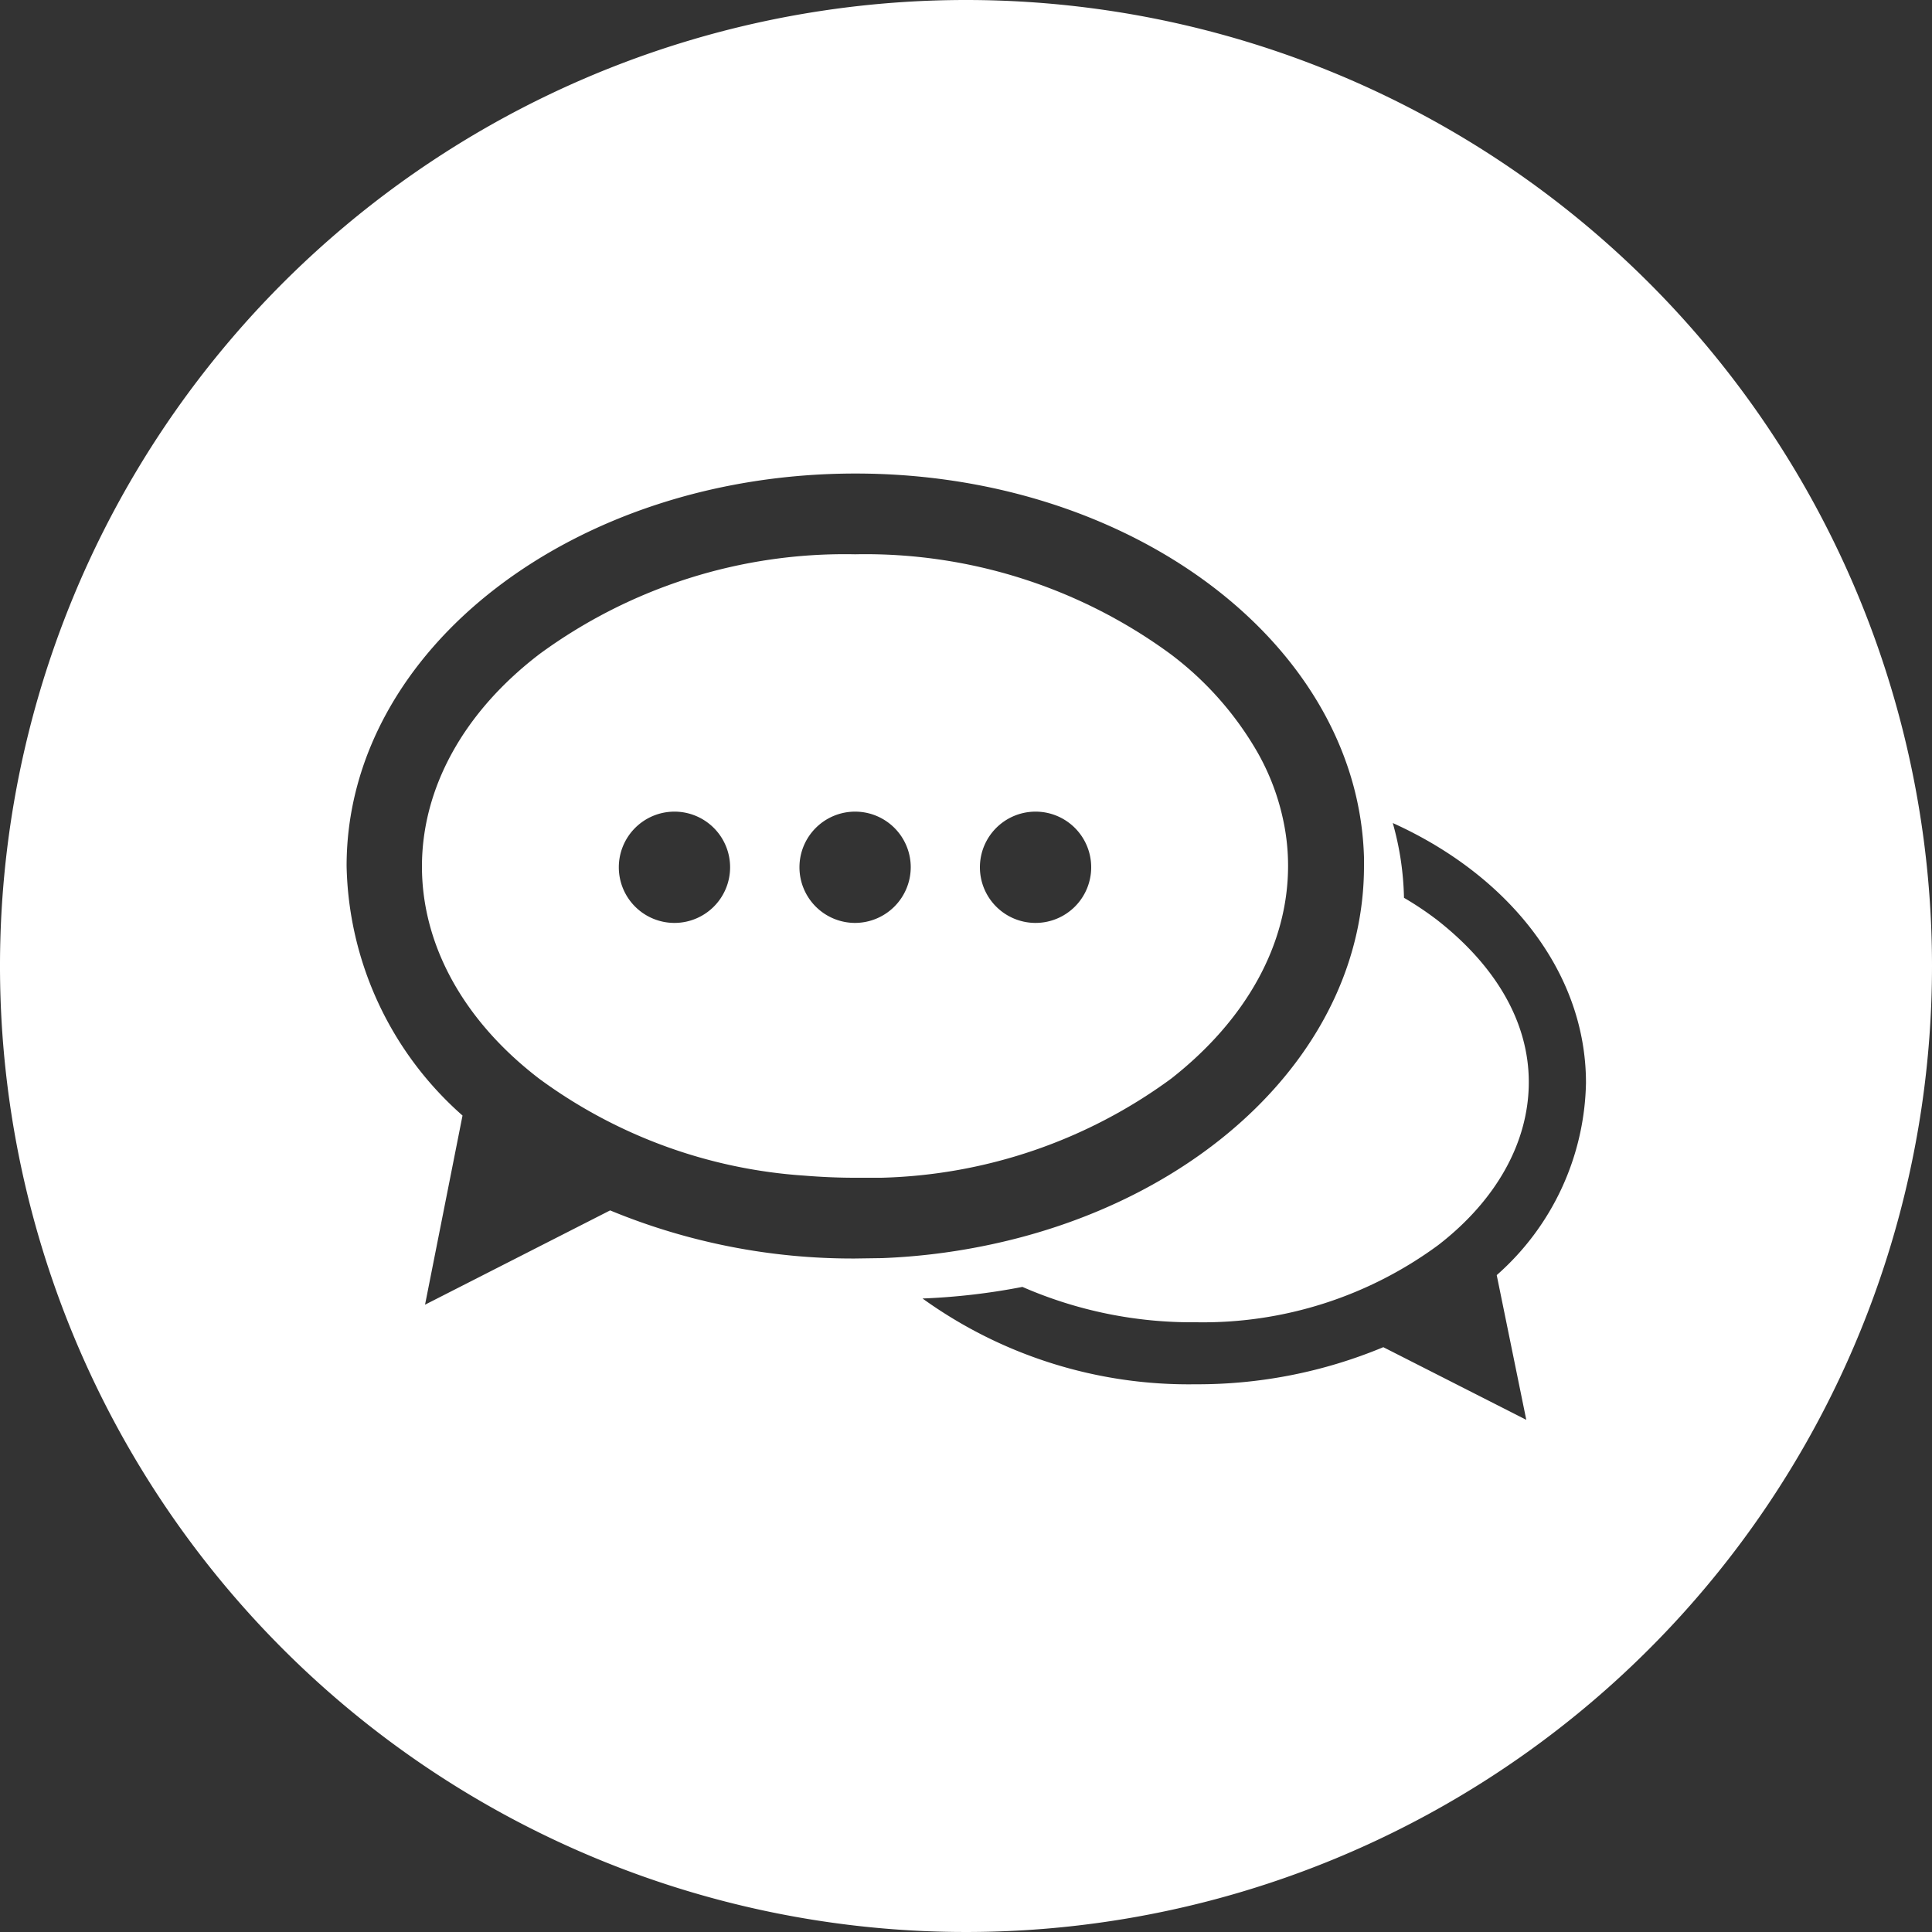 <svg id="Layer_1" data-name="Layer 1" xmlns="http://www.w3.org/2000/svg" viewBox="0 0 100 100"><rect x="0" y="0" width="100" height="100" fill="#333333" stroke="none"/><defs><style>.cls-1{fill:#fff;}</style></defs><title>contact_us_circle</title><path class="cls-1" d="M66.67,44.82a11.18,11.18,0,0,0-.23-2.27,12.22,12.22,0,0,0-1.37-3.64,16.87,16.87,0,0,0-4.49-5.06,26.71,26.71,0,0,0-16.32-5.16,26.72,26.72,0,0,0-16.33,5.16c-3.93,3-6.09,6.93-6.09,11s2.16,8,6.09,11a26.09,26.09,0,0,0,13.7,5c.87.07,1.74.11,2.62.11.46,0,.91,0,1.37,0a26.47,26.47,0,0,0,15-5.13C64.51,52.78,66.67,48.88,66.67,44.82ZM34.91,47.77a2.88,2.88,0,1,1,2.88-2.88A2.88,2.88,0,0,1,34.91,47.77Zm9.35,0a2.88,2.88,0,1,1,2.88-2.88A2.89,2.89,0,0,1,44.26,47.77Zm9.34,0a2.88,2.88,0,1,1,2.88-2.88A2.88,2.88,0,0,1,53.59,47.77Z"/><path class="cls-1" d="M50,0a50,50,0,1,0,50,50A50,50,0,0,0,50,0ZM44.26,65.14a32.8,32.8,0,0,1-12.68-2.49L22,67.53l1.94-9.79a17.67,17.67,0,0,1-6-12.92c0-11.22,11.79-20.31,26.34-20.31,12.61,0,23.16,6.85,25.73,16a16,16,0,0,1,.59,3.87c0,.15,0,.31,0,.45,0,9.47-8.4,17.43-19.78,19.68a32.94,32.94,0,0,1-5.16.61ZM79,73.49,71.6,69.73a25,25,0,0,1-9.73,1.92,23.56,23.56,0,0,1-14.12-4.44,33.89,33.89,0,0,0,5.17-.6,21.92,21.92,0,0,0,9,1.83,20.53,20.53,0,0,0,12.53-4c3-2.32,4.68-5.32,4.68-8.43S77.42,50,74.4,47.63a16.64,16.64,0,0,0-1.73-1.16,15.26,15.26,0,0,0-.58-3.87c6,2.71,10,7.72,10,13.45A13.59,13.59,0,0,1,77.47,66Z"/></svg>